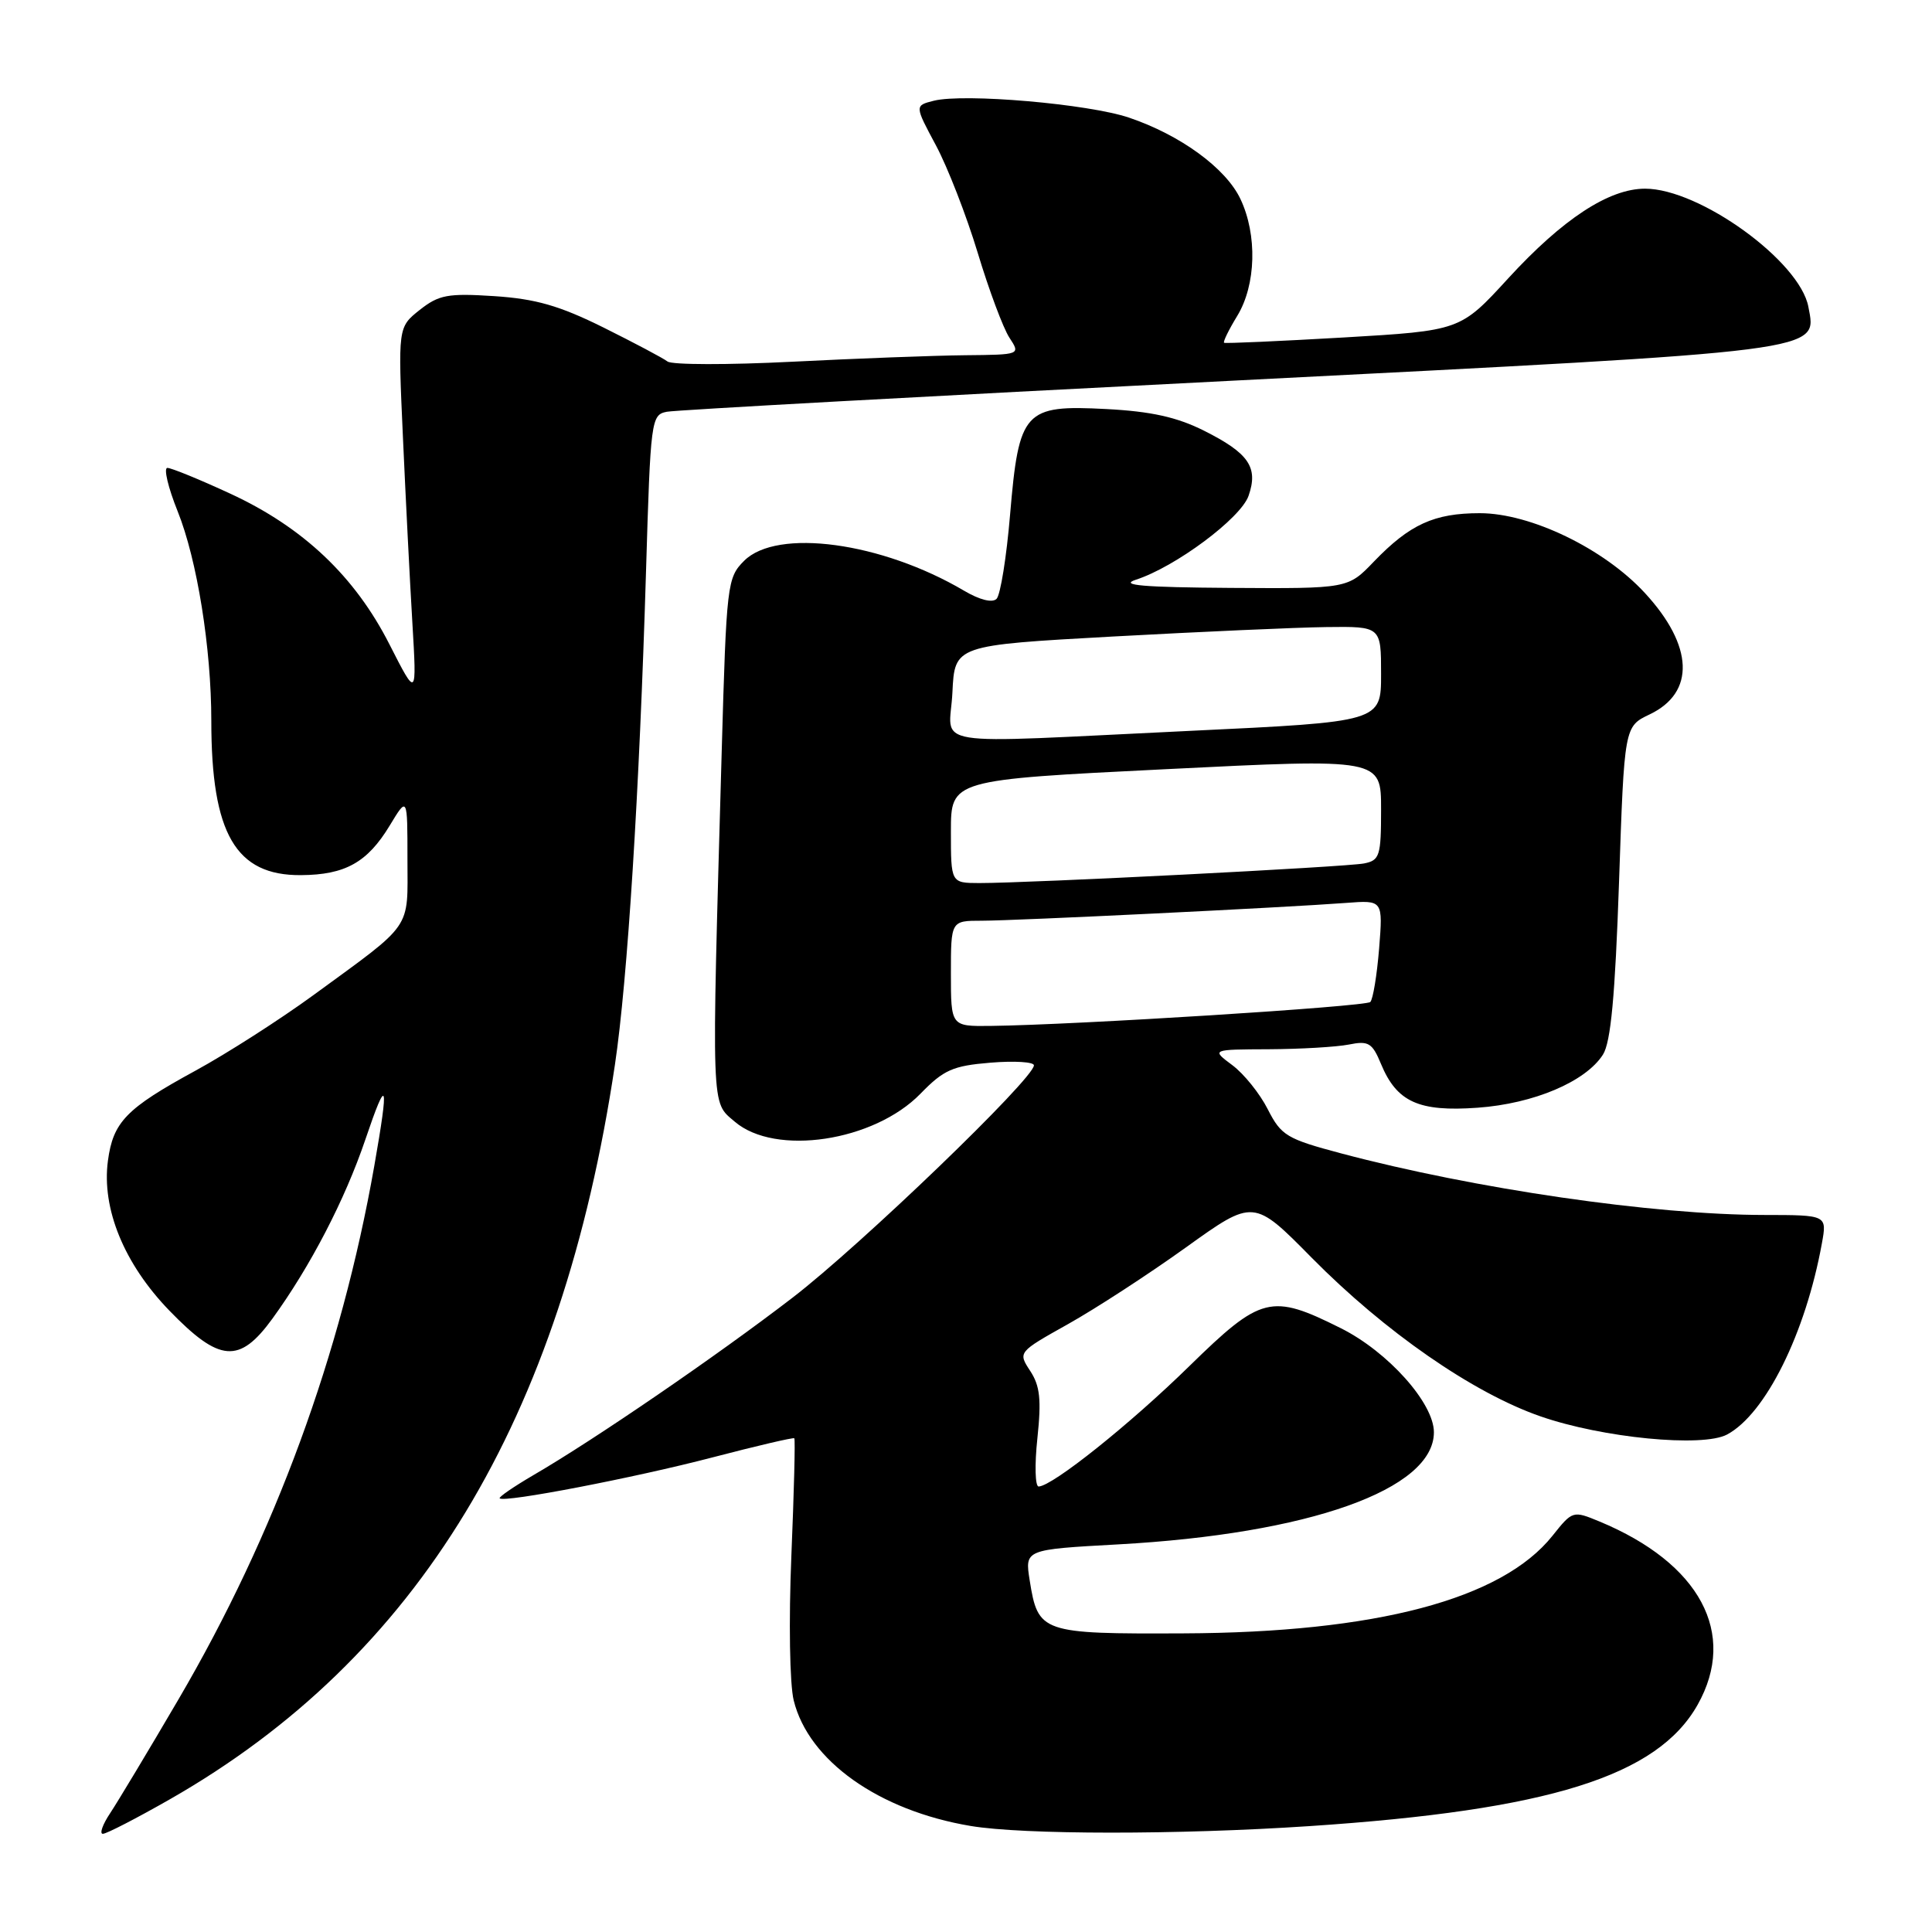 <?xml version="1.0" encoding="UTF-8" standalone="no"?>
<!DOCTYPE svg PUBLIC "-//W3C//DTD SVG 1.1//EN" "http://www.w3.org/Graphics/SVG/1.1/DTD/svg11.dtd" >
<svg xmlns="http://www.w3.org/2000/svg" xmlns:xlink="http://www.w3.org/1999/xlink" version="1.1" viewBox="0 0 256 256">
 <g >
 <path fill="currentColor"
d=" M 22.50 238.42 C 55.39 219.64 74.44 188.20 81.48 141.09 C 83.15 129.89 84.72 105.01 85.60 75.74 C 86.20 55.57 86.28 54.97 88.36 54.56 C 89.54 54.33 123.12 52.48 163.00 50.46 C 242.57 46.41 240.74 46.65 239.62 40.66 C 238.49 34.61 225.21 25.00 217.98 25.00 C 213.19 25.00 207.07 29.01 199.84 36.89 C 193.50 43.81 193.50 43.81 178.00 44.72 C 169.47 45.21 162.36 45.53 162.20 45.42 C 162.03 45.31 162.81 43.71 163.94 41.86 C 166.44 37.76 166.62 31.12 164.36 26.36 C 162.43 22.29 156.43 17.90 149.61 15.59 C 144.24 13.77 127.76 12.34 123.73 13.35 C 121.19 13.99 121.19 13.99 124.01 19.25 C 125.56 22.14 128.05 28.54 129.55 33.49 C 131.04 38.43 132.93 43.49 133.75 44.74 C 135.23 47.00 135.23 47.00 127.87 47.07 C 123.81 47.11 113.53 47.50 105.00 47.93 C 96.47 48.36 89.03 48.35 88.45 47.90 C 87.88 47.46 84.05 45.43 79.95 43.39 C 74.12 40.50 70.98 39.60 65.50 39.24 C 59.33 38.84 58.16 39.06 55.61 41.07 C 52.73 43.36 52.73 43.36 53.39 57.93 C 53.75 65.94 54.31 77.00 54.64 82.50 C 55.23 92.50 55.23 92.50 51.61 85.39 C 47.03 76.37 40.17 69.87 30.51 65.41 C 26.45 63.53 22.70 62.00 22.18 62.00 C 21.66 62.00 22.27 64.59 23.54 67.75 C 26.12 74.17 28.00 85.88 28.00 95.52 C 28.00 110.47 31.23 116.03 39.88 115.96 C 45.74 115.92 48.68 114.28 51.64 109.39 C 53.99 105.50 53.99 105.50 53.99 113.84 C 54.00 123.35 54.86 122.12 41.50 131.88 C 37.10 135.09 30.08 139.59 25.90 141.87 C 16.71 146.88 14.99 148.66 14.30 153.81 C 13.45 160.16 16.45 167.47 22.44 173.66 C 29.09 180.53 31.72 180.74 36.08 174.75 C 41.12 167.81 45.70 158.99 48.41 151.00 C 51.32 142.41 51.58 143.19 49.59 154.52 C 45.20 179.46 36.43 203.34 23.67 225.14 C 19.69 231.94 15.60 238.74 14.60 240.25 C 13.59 241.76 13.16 243.00 13.63 242.99 C 14.11 242.99 18.10 240.93 22.50 238.42 Z  M 173.50 241.97 C 205.22 239.86 219.62 235.36 224.95 225.88 C 230.25 216.45 225.26 207.14 211.95 201.61 C 208.42 200.15 208.37 200.16 205.71 203.50 C 198.99 211.92 182.32 216.33 156.79 216.43 C 137.97 216.51 137.55 216.36 136.44 209.41 C 135.79 205.32 135.79 205.32 148.15 204.64 C 173.43 203.25 190.00 197.37 190.00 189.78 C 190.00 185.92 183.91 179.11 177.66 175.99 C 168.42 171.37 167.12 171.70 157.58 181.03 C 149.76 188.69 139.49 196.90 137.63 196.97 C 137.16 196.99 137.08 194.11 137.46 190.57 C 138.00 185.47 137.81 183.64 136.51 181.66 C 134.88 179.17 134.88 179.17 141.52 175.45 C 145.18 173.40 152.21 168.83 157.14 165.29 C 166.11 158.85 166.11 158.85 173.83 166.68 C 183.50 176.47 195.18 184.57 204.11 187.67 C 212.32 190.53 225.60 191.82 228.85 190.08 C 233.95 187.35 239.25 176.66 241.41 164.75 C 242.09 161.00 242.09 161.00 233.80 160.99 C 219.06 160.98 195.40 157.53 177.71 152.83 C 170.50 150.91 169.77 150.48 167.99 146.99 C 166.94 144.91 164.82 142.28 163.29 141.14 C 160.50 139.06 160.50 139.06 168.13 139.03 C 172.32 139.01 177.08 138.73 178.72 138.41 C 181.34 137.88 181.83 138.18 182.99 140.98 C 185.08 146.02 187.99 147.34 195.78 146.78 C 203.22 146.25 210.11 143.33 212.40 139.74 C 213.44 138.10 214.01 132.01 214.53 116.88 C 215.23 96.26 215.23 96.26 218.59 94.66 C 224.65 91.77 224.41 85.57 217.96 78.58 C 212.55 72.70 202.82 68.00 196.08 68.00 C 190.03 68.00 186.80 69.48 182.05 74.41 C 178.61 78.00 178.61 78.00 163.05 77.90 C 151.48 77.82 148.27 77.55 150.50 76.82 C 155.74 75.13 164.40 68.68 165.44 65.70 C 166.76 61.92 165.48 60.05 159.52 57.06 C 155.94 55.27 152.53 54.51 146.58 54.20 C 135.71 53.63 135.01 54.40 133.84 68.20 C 133.37 73.82 132.56 78.84 132.05 79.35 C 131.49 79.91 129.82 79.50 127.74 78.27 C 116.82 71.83 102.96 69.95 98.60 74.31 C 96.36 76.55 96.26 77.35 95.63 99.56 C 94.27 147.77 94.20 145.92 97.35 148.62 C 102.71 153.23 115.80 151.26 121.97 144.92 C 125.04 141.76 126.25 141.22 131.25 140.81 C 134.41 140.55 137.00 140.71 137.00 141.16 C 137.00 142.92 114.04 165.02 105.00 171.96 C 95.01 179.64 78.79 190.75 70.70 195.45 C 68.07 196.99 66.04 198.38 66.21 198.54 C 66.81 199.14 84.09 195.81 94.42 193.11 C 100.24 191.59 105.12 190.45 105.25 190.58 C 105.39 190.72 105.21 197.73 104.86 206.16 C 104.50 214.82 104.64 223.16 105.17 225.31 C 107.14 233.31 116.45 239.91 128.62 241.95 C 135.61 243.12 156.08 243.13 173.50 241.97 Z  M 126.00 129.00 C 126.00 122.00 126.00 122.00 130.09 122.00 C 134.49 122.00 170.37 120.25 178.38 119.64 C 183.25 119.27 183.25 119.27 182.74 125.69 C 182.45 129.22 181.93 132.41 181.57 132.77 C 180.95 133.38 142.62 135.80 131.25 135.94 C 126.00 136.00 126.00 136.00 126.00 129.00 Z  M 126.00 110.17 C 126.00 103.33 126.00 103.33 154.50 101.92 C 183.00 100.50 183.00 100.50 183.00 107.23 C 183.00 113.41 182.82 114.00 180.75 114.41 C 178.41 114.88 136.33 117.02 129.75 117.01 C 126.00 117.00 126.00 117.00 126.00 110.17 Z  M 126.20 91.75 C 126.50 85.50 126.50 85.50 147.50 84.34 C 159.05 83.71 171.76 83.14 175.75 83.09 C 183.00 83.00 183.00 83.00 183.00 89.32 C 183.00 95.64 183.00 95.64 157.75 96.84 C 121.91 98.54 125.85 99.17 126.20 91.75 Z "/>
</g>
</svg>